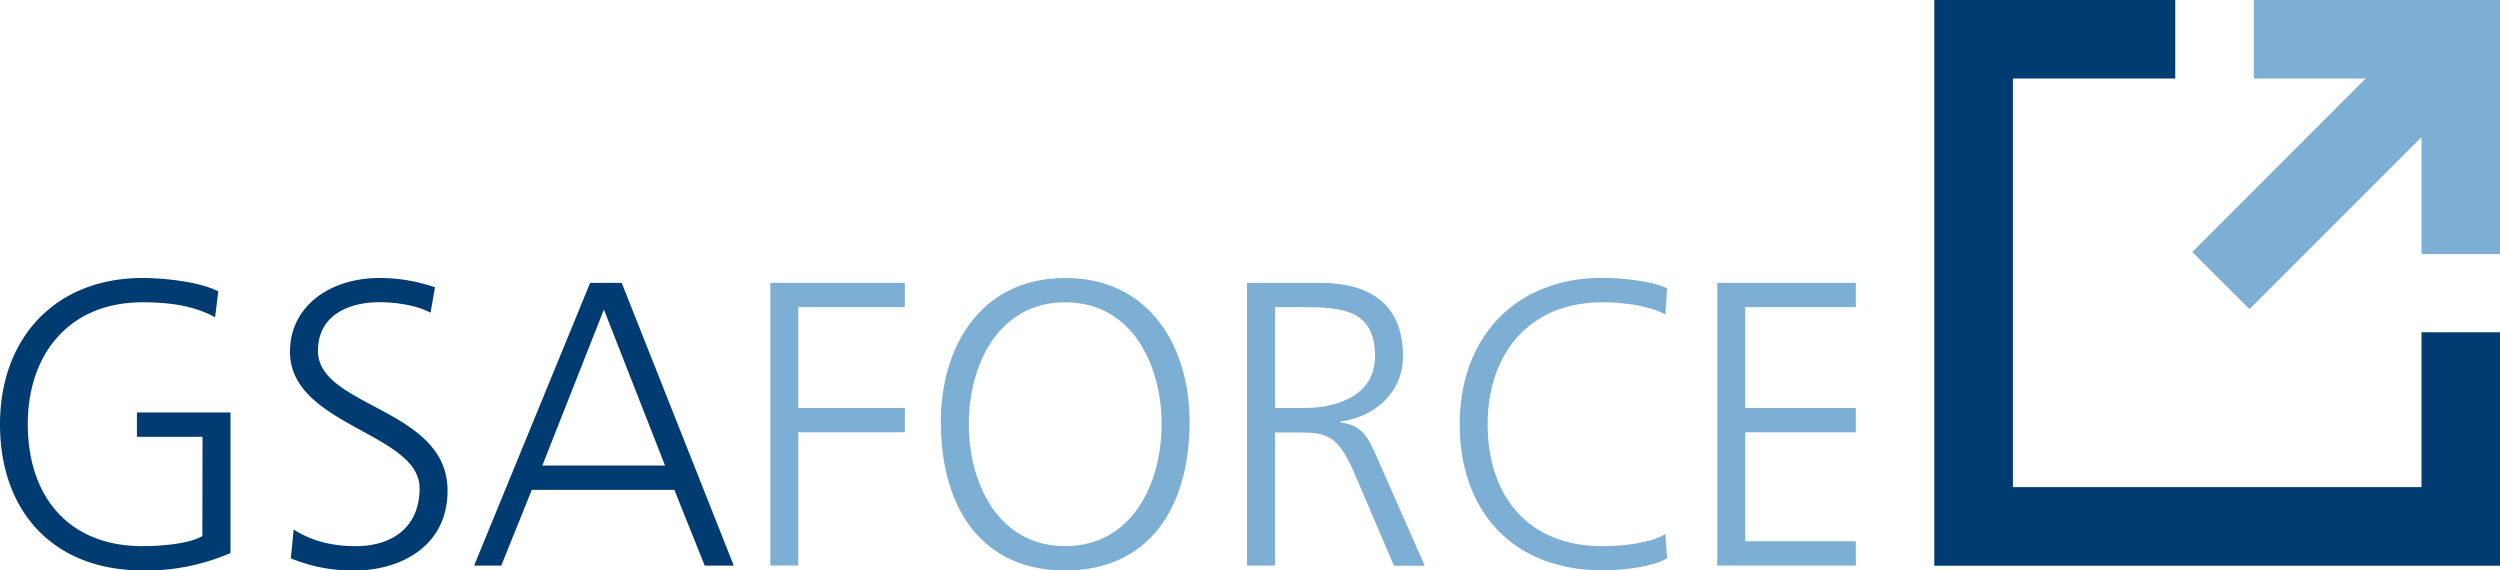 <svg xmlns="http://www.w3.org/2000/svg" viewBox="0 0 688.23 157.04"><defs><style>.cls-1{fill:#003b71;}.cls-2{fill:#7daed3;}</style></defs><title>logo-color</title><g id="Capa_2" data-name="Capa 2"><g id="Layer_1" data-name="Layer 1"><polygon class="cls-1" points="666.62 134.1 554.14 134.1 554.14 21.61 598.83 21.61 598.83 0 532.5 0 532.5 155.74 688.24 155.74 688.24 91.47 666.62 91.47 666.62 134.1"/><polygon class="cls-2" points="620.45 0 620.45 21.61 651.26 21.61 603.52 69.38 619.27 85.1 666.62 37.76 666.62 69.94 688.24 69.94 688.24 0 620.45 0"/><path class="cls-1" d="M55.75,120.24H37.69v-6.69H63.45v38.69a58.23,58.23,0,0,1-24.2,4.8C14.72,157,0,140.87,0,116.78,0,93.14,15.17,76.53,39.25,76.53c5.91,0,15.61,1,20.85,3.68l-.89,7.14c-6-3.35-13.16-4.13-20-4.13-20.18,0-31.56,14.27-31.56,33.56,0,19.63,11,33.57,31.56,33.57,4.8,0,12.82-.56,16.5-2.79Z"/><path class="cls-1" d="M80.84,145.77c4.57,2.9,9.92,4.58,17.17,4.58,9.59,0,17.5-4.91,17.5-15.95,0-15.28-35.68-17.17-35.68-37.57,0-12.49,10.93-20.3,24.65-20.3a46.33,46.33,0,0,1,15.27,2.57l-1.22,7c-3.46-1.9-8.92-2.9-14.17-2.9-8,0-16.83,3.35-16.83,13.38,0,15.61,35.68,15.72,35.68,38.47,0,15.72-13.49,22-25.54,22a44.45,44.45,0,0,1-17.61-3.35Z"/><path class="cls-1" d="M162.46,77.87h8.69L202,155.7h-8l-8.36-20.85H146.4L138,155.7h-7.48Zm3.79,7.35L149.3,128.16h33.78Z"/><polygon class="cls-2" points="212.07 77.87 249.09 77.87 249.09 84.56 219.76 84.56 219.76 112.32 249.09 112.32 249.09 119.01 219.76 119.01 219.76 155.7 212.07 155.7 212.07 77.87"/><path class="cls-2" d="M293.24,76.53c23.42,0,34.46,19.18,34.24,40.25-.23,23.87-11.83,40.26-34.24,40.26s-34-16.39-34.23-40.26c-.22-21.07,10.82-40.25,34.23-40.25m-26.53,40.25c0,16.5,8.25,33.57,26.53,33.57s26.54-17.07,26.54-33.57-8.25-33.56-26.54-33.56-26.53,17.06-26.53,33.56"/><path class="cls-2" d="M343.3,77.87h20.07c13.83,0,22.86,5.91,22.86,20.18,0,10-7.69,16.73-17.28,18v.23c6.24.78,7.58,4.12,10,9.36l13.27,30.11h-8.47l-11.26-26.31c-4.46-10-7.81-10.38-15.17-10.38H351V155.7h-7.7V77.87Zm7.7,34.45h8.14c9,0,19.4-3.45,19.4-14.27,0-12.71-9-13.49-19.63-13.49H351Z"/><path class="cls-2" d="M458.48,86.57c-4.9-2.57-11.93-3.35-17.39-3.35-20.18,0-31.56,14.27-31.56,33.56,0,19.63,11,33.57,31.56,33.57,5.13,0,12.93-.67,17.39-3.35l.45,6.69C454.69,156.26,446,157,441.09,157c-24.53,0-39.25-16.17-39.25-40.26,0-23.64,15.16-40.25,39.25-40.25,4.57,0,13.83.78,17.84,2.9Z"/><polygon class="cls-2" points="472.75 77.87 510.89 77.87 510.89 84.56 480.45 84.56 480.45 112.32 510.89 112.32 510.89 119.01 480.45 119.01 480.45 149.01 510.89 149.01 510.89 155.7 472.75 155.7 472.75 77.87"/></g></g></svg>